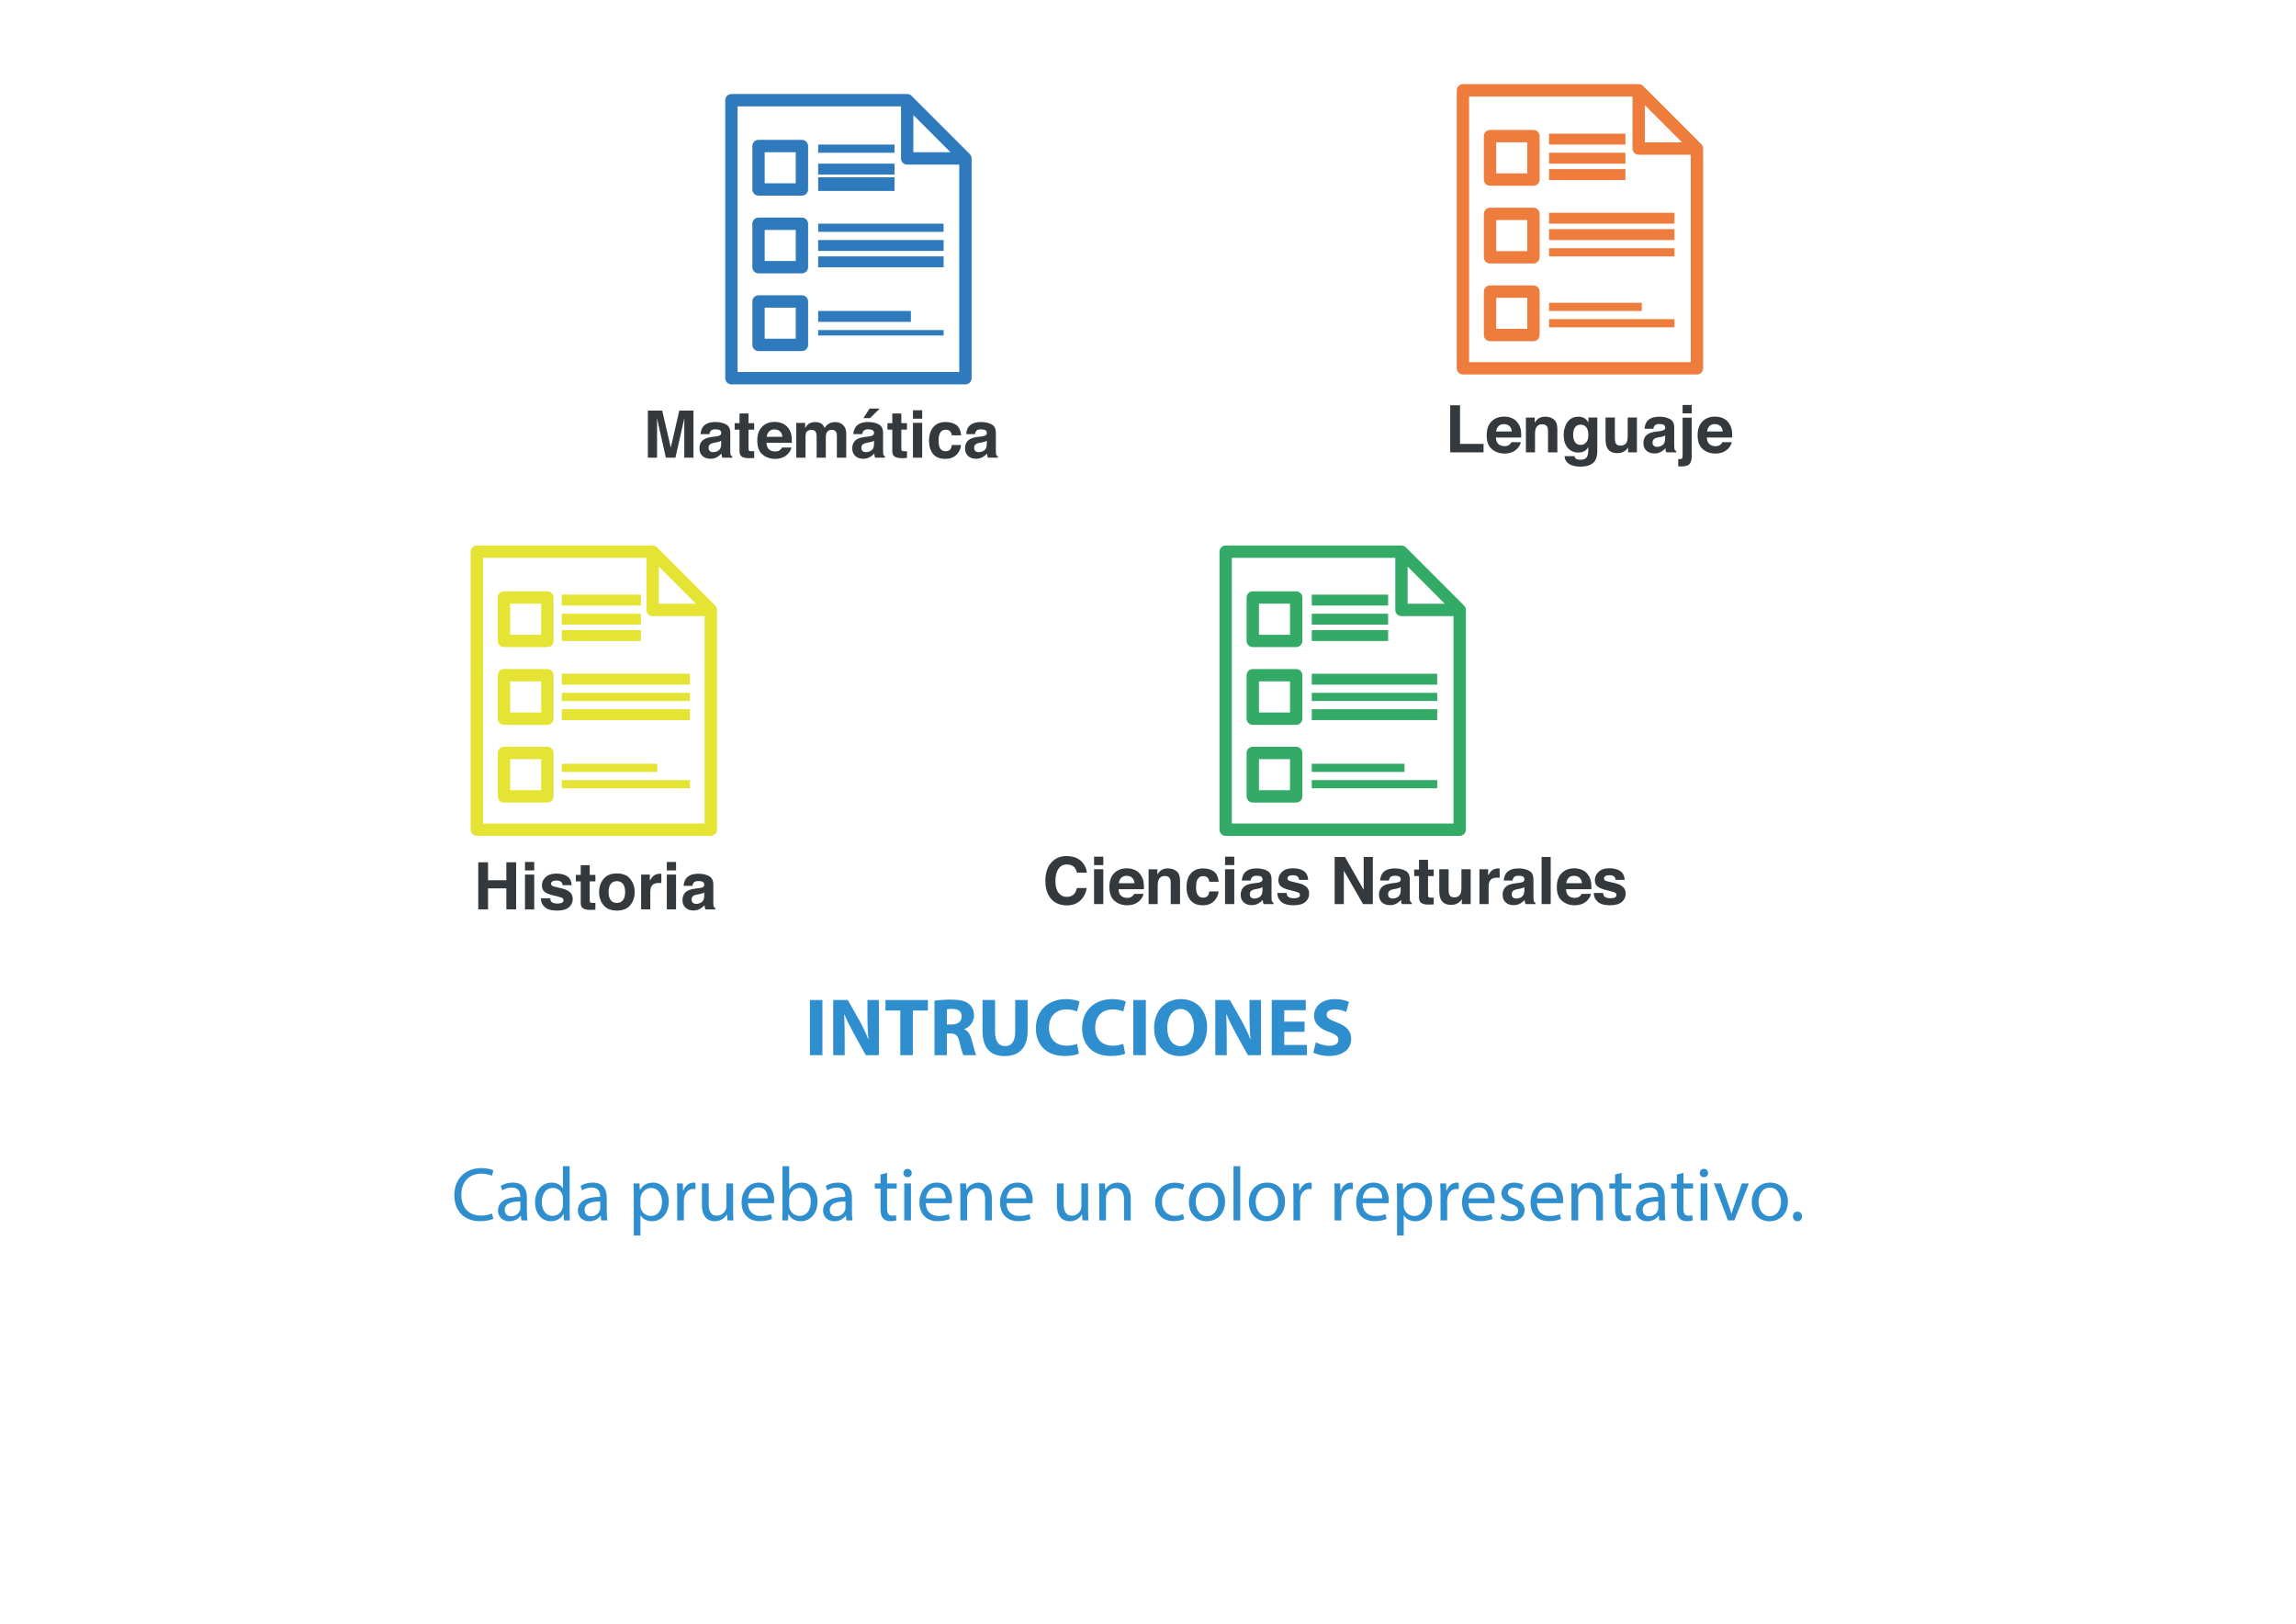 <?xml version="1.0" encoding="utf-8"?>
<!-- Generator: Adobe Illustrator 16.0.0, SVG Export Plug-In . SVG Version: 6.00 Build 0)  -->
<!DOCTYPE svg PUBLIC "-//W3C//DTD SVG 1.1//EN" "http://www.w3.org/Graphics/SVG/1.1/DTD/svg11.dtd">
<svg version="1.1" id="Capa_1" xmlns="http://www.w3.org/2000/svg" xmlns:xlink="http://www.w3.org/1999/xlink" x="0px" y="0px"
	 width="841.89px" height="595.28px" viewBox="0 0 841.89 595.28" enable-background="new 0 0 841.89 595.28" xml:space="preserve">
<g>
	<g>
		<path fill="#2F8ECD" d="M301.564,366.624v20.219h-4.59v-20.219H301.564z"/>
		<path fill="#2F8ECD" d="M305.524,386.843v-20.219h5.34l4.2,7.409c1.2,2.13,2.4,4.65,3.3,6.93h0.09c-0.3-2.67-0.39-5.399-0.39-8.43
			v-5.909h4.2v20.219h-4.8l-4.32-7.8c-1.2-2.16-2.52-4.77-3.51-7.14l-0.09,0.03c0.12,2.67,0.18,5.52,0.18,8.819v6.09H305.524z"/>
		<path fill="#2F8ECD" d="M330.124,370.464h-5.43v-3.84h15.539v3.84h-5.52v16.379h-4.59V370.464z"/>
		<path fill="#2F8ECD" d="M342.663,366.894c1.47-0.24,3.66-0.42,6.09-0.42c3,0,5.1,0.45,6.54,1.59c1.2,0.96,1.86,2.37,1.86,4.229
			c0,2.58-1.83,4.351-3.57,4.98v0.09c1.41,0.57,2.19,1.92,2.7,3.779c0.63,2.28,1.26,4.92,1.65,5.7h-4.68
			c-0.33-0.57-0.81-2.22-1.41-4.71c-0.54-2.52-1.41-3.21-3.27-3.239h-1.38v7.949h-4.53V366.894z M347.193,375.593h1.8
			c2.28,0,3.63-1.14,3.63-2.909c0-1.86-1.26-2.79-3.36-2.82c-1.11,0-1.74,0.09-2.07,0.15V375.593z"/>
		<path fill="#2F8ECD" d="M364.862,366.624v11.639c0,3.48,1.32,5.25,3.66,5.25c2.4,0,3.72-1.68,3.72-5.25v-11.639h4.56v11.339
			c0,6.24-3.149,9.21-8.429,9.21c-5.1,0-8.1-2.82-8.1-9.27v-11.279H364.862z"/>
		<path fill="#2F8ECD" d="M395.612,386.272c-0.84,0.42-2.729,0.87-5.189,0.87c-6.99,0-10.59-4.35-10.59-10.109
			c0-6.899,4.92-10.739,11.04-10.739c2.37,0,4.17,0.479,4.98,0.899l-0.93,3.63c-0.93-0.39-2.22-0.75-3.84-0.75
			c-3.63,0-6.45,2.19-6.45,6.69c0,4.05,2.4,6.6,6.48,6.6c1.38,0,2.91-0.301,3.81-0.66L395.612,386.272z"/>
		<path fill="#2F8ECD" d="M412.562,386.272c-0.84,0.42-2.729,0.87-5.189,0.87c-6.99,0-10.59-4.35-10.59-10.109
			c0-6.899,4.92-10.739,11.04-10.739c2.37,0,4.17,0.479,4.98,0.899l-0.93,3.63c-0.93-0.39-2.22-0.75-3.84-0.75
			c-3.63,0-6.45,2.19-6.45,6.69c0,4.05,2.4,6.6,6.48,6.6c1.38,0,2.91-0.301,3.81-0.66L412.562,386.272z"/>
		<path fill="#2F8ECD" d="M420.151,366.624v20.219h-4.589v-20.219H420.151z"/>
		<path fill="#2F8ECD" d="M442.621,376.523c0,6.63-4.02,10.649-9.93,10.649c-6,0-9.51-4.53-9.51-10.29
			c0-6.06,3.87-10.589,9.84-10.589C439.231,366.294,442.621,370.943,442.621,376.523z M428.012,376.793c0,3.96,1.859,6.75,4.92,6.75
			c3.09,0,4.859-2.939,4.859-6.87c0-3.63-1.74-6.749-4.89-6.749C429.812,369.924,428.012,372.863,428.012,376.793z"/>
		<path fill="#2F8ECD" d="M445.621,386.843v-20.219h5.34l4.2,7.409c1.2,2.13,2.399,4.65,3.3,6.93h0.09
			c-0.3-2.67-0.39-5.399-0.39-8.43v-5.909h4.2v20.219h-4.801l-4.319-7.8c-1.2-2.16-2.52-4.77-3.51-7.14l-0.09,0.03
			c0.12,2.67,0.18,5.52,0.18,8.819v6.09H445.621z"/>
		<path fill="#2F8ECD" d="M478.351,378.293h-7.44v4.8h8.311v3.75h-12.9v-20.219H478.8v3.749h-7.89v4.2h7.44V378.293z"/>
		<path fill="#2F8ECD" d="M482.49,382.133c1.23,0.63,3.12,1.26,5.07,1.26c2.1,0,3.209-0.869,3.209-2.189c0-1.26-0.96-1.98-3.39-2.85
			c-3.359-1.17-5.55-3.03-5.55-5.97c0-3.45,2.88-6.09,7.65-6.09c2.279,0,3.959,0.479,5.159,1.02l-1.02,3.69
			c-0.811-0.391-2.25-0.961-4.23-0.961c-1.979,0-2.939,0.9-2.939,1.95c0,1.29,1.14,1.86,3.75,2.851
			c3.569,1.319,5.25,3.18,5.25,6.029c0,3.39-2.61,6.27-8.16,6.27c-2.31,0-4.59-0.6-5.729-1.229L482.49,382.133z"/>
	</g>
	<g>
		<path fill="#2F8ECD" d="M180.901,446.807c-0.896,0.448-2.688,0.896-4.984,0.896c-5.32,0-9.324-3.36-9.324-9.548
			c0-5.908,4.004-9.912,9.856-9.912c2.352,0,3.836,0.504,4.48,0.84l-0.588,1.988c-0.924-0.448-2.24-0.784-3.808-0.784
			c-4.424,0-7.364,2.828-7.364,7.784c0,4.619,2.66,7.588,7.252,7.588c1.484,0,2.996-0.309,3.976-0.784L180.901,446.807z"/>
		<path fill="#2F8ECD" d="M191.177,447.423l-0.196-1.708h-0.084c-0.756,1.064-2.211,2.016-4.144,2.016
			c-2.744,0-4.144-1.932-4.144-3.892c0-3.276,2.912-5.068,8.148-5.04v-0.28c0-1.12-0.308-3.136-3.08-3.136
			c-1.26,0-2.576,0.393-3.528,1.008l-0.56-1.624c1.12-0.728,2.744-1.204,4.452-1.204c4.144,0,5.151,2.828,5.151,5.544v5.068
			c0,1.176,0.057,2.324,0.225,3.248H191.177z M190.812,440.507c-2.688-0.056-5.74,0.42-5.74,3.052c0,1.597,1.064,2.353,2.324,2.353
			c1.764,0,2.884-1.12,3.276-2.269c0.084-0.252,0.14-0.531,0.14-0.784V440.507z"/>
		<path fill="#2F8ECD" d="M208.873,427.543v16.38c0,1.204,0.028,2.576,0.112,3.5h-2.213l-0.111-2.352h-0.057
			c-0.756,1.512-2.407,2.659-4.619,2.659c-3.276,0-5.796-2.771-5.796-6.888c-0.028-4.508,2.771-7.28,6.075-7.28
			c2.072,0,3.473,0.98,4.088,2.072h0.057v-8.092H208.873z M206.409,439.387c0-0.308-0.028-0.728-0.112-1.036
			c-0.364-1.567-1.708-2.855-3.556-2.855c-2.548,0-4.061,2.24-4.061,5.235c0,2.744,1.345,5.013,4.004,5.013
			c1.652,0,3.164-1.093,3.612-2.94c0.084-0.336,0.112-0.672,0.112-1.063V439.387z"/>
		<path fill="#2F8ECD" d="M220.465,447.423l-0.196-1.708h-0.084c-0.756,1.064-2.212,2.016-4.144,2.016
			c-2.744,0-4.144-1.932-4.144-3.892c0-3.276,2.911-5.068,8.147-5.04v-0.28c0-1.12-0.308-3.136-3.08-3.136
			c-1.26,0-2.576,0.393-3.528,1.008l-0.56-1.624c1.12-0.728,2.744-1.204,4.452-1.204c4.144,0,5.151,2.828,5.151,5.544v5.068
			c0,1.176,0.057,2.324,0.225,3.248H220.465z M220.101,440.507c-2.688-0.056-5.739,0.42-5.739,3.052
			c0,1.597,1.063,2.353,2.323,2.353c1.765,0,2.885-1.12,3.276-2.269c0.084-0.252,0.14-0.531,0.14-0.784V440.507z"/>
		<path fill="#2F8ECD" d="M232.393,438.295c0-1.736-0.056-3.136-0.112-4.424h2.212l0.112,2.324h0.056
			c1.009-1.652,2.604-2.633,4.816-2.633c3.276,0,5.74,2.772,5.74,6.889c0,4.872-2.968,7.279-6.16,7.279
			c-1.792,0-3.36-0.783-4.172-2.128h-0.056v7.364h-2.437V438.295z M234.829,441.907c0,0.363,0.056,0.699,0.111,1.008
			c0.448,1.708,1.933,2.884,3.696,2.884c2.604,0,4.116-2.128,4.116-5.236c0-2.716-1.429-5.04-4.032-5.04
			c-1.68,0-3.248,1.204-3.724,3.053c-0.084,0.308-0.168,0.672-0.168,1.008V441.907z"/>
		<path fill="#2F8ECD" d="M248.324,438.099c0-1.596-0.028-2.968-0.112-4.228h2.156l0.084,2.66h0.112
			c0.616-1.82,2.1-2.969,3.752-2.969c0.28,0,0.476,0.028,0.7,0.084v2.324c-0.252-0.056-0.504-0.084-0.841-0.084
			c-1.735,0-2.968,1.316-3.304,3.164c-0.056,0.336-0.111,0.729-0.111,1.148v7.224h-2.437V438.099z"/>
		<path fill="#2F8ECD" d="M268.82,443.727c0,1.4,0.028,2.632,0.112,3.696h-2.185l-0.14-2.212h-0.056
			c-0.645,1.092-2.072,2.52-4.48,2.52c-2.128,0-4.676-1.176-4.676-5.936v-7.924h2.464v7.504c0,2.576,0.784,4.312,3.024,4.312
			c1.651,0,2.8-1.147,3.248-2.239c0.14-0.364,0.224-0.812,0.224-1.261v-8.315h2.464V443.727z"/>
		<path fill="#2F8ECD" d="M274.28,441.095c0.056,3.332,2.184,4.704,4.648,4.704c1.764,0,2.827-0.308,3.752-0.7l0.42,1.765
			c-0.868,0.392-2.353,0.84-4.509,0.84c-4.172,0-6.663-2.744-6.663-6.832s2.407-7.309,6.355-7.309c4.424,0,5.6,3.893,5.6,6.385
			c0,0.504-0.056,0.896-0.084,1.147H274.28z M281.504,439.331c0.028-1.568-0.644-4.004-3.416-4.004
			c-2.491,0-3.584,2.296-3.779,4.004H281.504z"/>
		<path fill="#2F8ECD" d="M286.823,447.423c0.057-0.924,0.112-2.296,0.112-3.5v-16.38h2.437v8.512h0.056
			c0.868-1.512,2.436-2.492,4.62-2.492c3.359,0,5.739,2.801,5.712,6.916c0,4.845-3.052,7.252-6.076,7.252
			c-1.96,0-3.528-0.756-4.536-2.548h-0.084l-0.112,2.24H286.823z M289.372,441.991c0,0.308,0.056,0.615,0.111,0.896
			c0.477,1.708,1.904,2.884,3.696,2.884c2.576,0,4.116-2.1,4.116-5.208c0-2.716-1.4-5.04-4.032-5.04
			c-1.68,0-3.248,1.148-3.752,3.024c-0.056,0.28-0.14,0.616-0.14,1.008V441.991z"/>
		<path fill="#2F8ECD" d="M310.371,447.423l-0.196-1.708h-0.084c-0.756,1.064-2.212,2.016-4.144,2.016
			c-2.744,0-4.144-1.932-4.144-3.892c0-3.276,2.911-5.068,8.147-5.04v-0.28c0-1.12-0.308-3.136-3.08-3.136
			c-1.26,0-2.576,0.393-3.528,1.008l-0.56-1.624c1.12-0.728,2.744-1.204,4.452-1.204c4.144,0,5.151,2.828,5.151,5.544v5.068
			c0,1.176,0.057,2.324,0.225,3.248H310.371z M310.007,440.507c-2.688-0.056-5.739,0.42-5.739,3.052
			c0,1.597,1.063,2.353,2.323,2.353c1.765,0,2.885-1.12,3.276-2.269c0.084-0.252,0.14-0.531,0.14-0.784V440.507z"/>
		<path fill="#2F8ECD" d="M325.267,429.979v3.893h3.528v1.876h-3.528v7.308c0,1.68,0.477,2.632,1.849,2.632
			c0.644,0,1.119-0.084,1.428-0.168l0.112,1.849c-0.477,0.195-1.232,0.336-2.185,0.336c-1.147,0-2.072-0.364-2.66-1.036
			c-0.699-0.729-0.952-1.933-0.952-3.528v-7.392h-2.1v-1.876h2.1v-3.248L325.267,429.979z"/>
		<path fill="#2F8ECD" d="M334.311,430.062c0.028,0.841-0.588,1.513-1.568,1.513c-0.868,0-1.483-0.672-1.483-1.513
			c0-0.867,0.644-1.54,1.54-1.54C333.723,428.522,334.311,429.195,334.311,430.062z M331.566,447.423v-13.552h2.464v13.552H331.566z
			"/>
		<path fill="#2F8ECD" d="M339.49,441.095c0.056,3.332,2.184,4.704,4.647,4.704c1.765,0,2.828-0.308,3.753-0.7l0.42,1.765
			c-0.868,0.392-2.353,0.84-4.509,0.84c-4.172,0-6.663-2.744-6.663-6.832s2.407-7.309,6.355-7.309c4.424,0,5.6,3.893,5.6,6.385
			c0,0.504-0.056,0.896-0.084,1.147H339.49z M346.714,439.331c0.028-1.568-0.644-4.004-3.416-4.004
			c-2.491,0-3.584,2.296-3.779,4.004H346.714z"/>
		<path fill="#2F8ECD" d="M352.146,437.539c0-1.4-0.028-2.548-0.112-3.668h2.185l0.14,2.24h0.056c0.673-1.288,2.24-2.549,4.48-2.549
			c1.876,0,4.788,1.12,4.788,5.769v8.092h-2.464v-7.812c0-2.185-0.812-4.005-3.137-4.005c-1.623,0-2.884,1.148-3.304,2.521
			c-0.111,0.308-0.168,0.728-0.168,1.147v8.148h-2.464V437.539z"/>
		<path fill="#2F8ECD" d="M369.058,441.095c0.056,3.332,2.184,4.704,4.648,4.704c1.764,0,2.827-0.308,3.752-0.7l0.42,1.765
			c-0.868,0.392-2.353,0.84-4.509,0.84c-4.172,0-6.663-2.744-6.663-6.832s2.407-7.309,6.355-7.309c4.424,0,5.6,3.893,5.6,6.385
			c0,0.504-0.056,0.896-0.084,1.147H369.058z M376.281,439.331c0.028-1.568-0.644-4.004-3.416-4.004
			c-2.491,0-3.584,2.296-3.779,4.004H376.281z"/>
		<path fill="#2F8ECD" d="M398.988,443.727c0,1.4,0.028,2.632,0.112,3.696h-2.185l-0.14-2.212h-0.056
			c-0.645,1.092-2.072,2.52-4.48,2.52c-2.128,0-4.676-1.176-4.676-5.936v-7.924h2.464v7.504c0,2.576,0.784,4.312,3.024,4.312
			c1.651,0,2.8-1.147,3.248-2.239c0.14-0.364,0.224-0.812,0.224-1.261v-8.315h2.464V443.727z"/>
		<path fill="#2F8ECD" d="M403.076,437.539c0-1.4-0.028-2.548-0.112-3.668h2.185l0.14,2.24h0.056c0.673-1.288,2.24-2.549,4.48-2.549
			c1.876,0,4.788,1.12,4.788,5.769v8.092h-2.464v-7.812c0-2.185-0.812-4.005-3.137-4.005c-1.623,0-2.884,1.148-3.304,2.521
			c-0.111,0.308-0.168,0.728-0.168,1.147v8.148h-2.464V437.539z"/>
		<path fill="#2F8ECD" d="M434.212,446.919c-0.645,0.336-2.072,0.784-3.893,0.784c-4.088,0-6.747-2.772-6.747-6.916
			c0-4.172,2.855-7.196,7.279-7.196c1.456,0,2.744,0.364,3.416,0.7l-0.56,1.904c-0.588-0.336-1.513-0.645-2.856-0.645
			c-3.107,0-4.788,2.296-4.788,5.124c0,3.136,2.017,5.068,4.704,5.068c1.4,0,2.324-0.364,3.024-0.672L434.212,446.919z"/>
		<path fill="#2F8ECD" d="M449.191,440.535c0,5.012-3.472,7.195-6.748,7.195c-3.668,0-6.495-2.688-6.495-6.972
			c0-4.536,2.968-7.196,6.72-7.196C446.56,433.562,449.191,436.391,449.191,440.535z M438.439,440.675
			c0,2.968,1.708,5.208,4.116,5.208c2.353,0,4.116-2.212,4.116-5.264c0-2.296-1.148-5.208-4.061-5.208
			C439.7,435.411,438.439,438.099,438.439,440.675z"/>
		<path fill="#2F8ECD" d="M452.3,427.543h2.464v19.88H452.3V427.543z"/>
		<path fill="#2F8ECD" d="M471.171,440.535c0,5.012-3.472,7.195-6.748,7.195c-3.668,0-6.495-2.688-6.495-6.972
			c0-4.536,2.968-7.196,6.72-7.196C468.539,433.562,471.171,436.391,471.171,440.535z M460.419,440.675
			c0,2.968,1.708,5.208,4.116,5.208c2.353,0,4.116-2.212,4.116-5.264c0-2.296-1.148-5.208-4.061-5.208
			C461.68,435.411,460.419,438.099,460.419,440.675z"/>
		<path fill="#2F8ECD" d="M474.279,438.099c0-1.596-0.028-2.968-0.112-4.228h2.156l0.084,2.66h0.112
			c0.616-1.82,2.1-2.969,3.752-2.969c0.28,0,0.476,0.028,0.7,0.084v2.324c-0.252-0.056-0.504-0.084-0.841-0.084
			c-1.735,0-2.968,1.316-3.304,3.164c-0.056,0.336-0.111,0.729-0.111,1.148v7.224h-2.437V438.099z"/>
		<path fill="#2F8ECD" d="M489.371,438.099c0-1.596-0.028-2.968-0.112-4.228h2.156l0.084,2.66h0.112
			c0.616-1.82,2.1-2.969,3.752-2.969c0.28,0,0.476,0.028,0.7,0.084v2.324c-0.252-0.056-0.504-0.084-0.841-0.084
			c-1.735,0-2.968,1.316-3.304,3.164c-0.056,0.336-0.111,0.729-0.111,1.148v7.224h-2.437V438.099z"/>
		<path fill="#2F8ECD" d="M499.619,441.095c0.056,3.332,2.184,4.704,4.647,4.704c1.765,0,2.828-0.308,3.753-0.7l0.42,1.765
			c-0.868,0.392-2.353,0.84-4.509,0.84c-4.172,0-6.663-2.744-6.663-6.832s2.407-7.309,6.355-7.309c4.424,0,5.6,3.893,5.6,6.385
			c0,0.504-0.056,0.896-0.084,1.147H499.619z M506.843,439.331c0.028-1.568-0.644-4.004-3.416-4.004
			c-2.491,0-3.584,2.296-3.779,4.004H506.843z"/>
		<path fill="#2F8ECD" d="M512.274,438.295c0-1.736-0.056-3.136-0.112-4.424h2.212l0.112,2.324h0.056
			c1.009-1.652,2.604-2.633,4.816-2.633c3.276,0,5.74,2.772,5.74,6.889c0,4.872-2.968,7.279-6.16,7.279
			c-1.792,0-3.36-0.783-4.172-2.128h-0.057v7.364h-2.436V438.295z M514.71,441.907c0,0.363,0.057,0.699,0.112,1.008
			c0.448,1.708,1.933,2.884,3.696,2.884c2.604,0,4.116-2.128,4.116-5.236c0-2.716-1.429-5.04-4.032-5.04
			c-1.68,0-3.248,1.204-3.724,3.053c-0.084,0.308-0.169,0.672-0.169,1.008V441.907z"/>
		<path fill="#2F8ECD" d="M528.206,438.099c0-1.596-0.028-2.968-0.112-4.228h2.156l0.084,2.66h0.112
			c0.616-1.82,2.1-2.969,3.752-2.969c0.28,0,0.476,0.028,0.7,0.084v2.324c-0.252-0.056-0.504-0.084-0.841-0.084
			c-1.735,0-2.968,1.316-3.304,3.164c-0.056,0.336-0.112,0.729-0.112,1.148v7.224h-2.436V438.099z"/>
		<path fill="#2F8ECD" d="M538.455,441.095c0.056,3.332,2.184,4.704,4.647,4.704c1.765,0,2.828-0.308,3.753-0.7l0.42,1.765
			c-0.868,0.392-2.353,0.84-4.509,0.84c-4.172,0-6.663-2.744-6.663-6.832s2.407-7.309,6.355-7.309c4.424,0,5.6,3.893,5.6,6.385
			c0,0.504-0.056,0.896-0.084,1.147H538.455z M545.679,439.331c0.028-1.568-0.644-4.004-3.416-4.004
			c-2.491,0-3.584,2.296-3.779,4.004H545.679z"/>
		<path fill="#2F8ECD" d="M550.774,444.903c0.728,0.476,2.016,0.979,3.248,0.979c1.792,0,2.632-0.896,2.632-2.016
			c0-1.177-0.7-1.82-2.52-2.492c-2.437-0.868-3.584-2.212-3.584-3.836c0-2.185,1.764-3.977,4.676-3.977
			c1.372,0,2.576,0.393,3.332,0.841l-0.616,1.792c-0.532-0.336-1.512-0.784-2.772-0.784c-1.455,0-2.268,0.84-2.268,1.848
			c0,1.12,0.812,1.624,2.576,2.296c2.352,0.896,3.556,2.072,3.556,4.088c0,2.38-1.848,4.061-5.067,4.061
			c-1.484,0-2.856-0.364-3.809-0.924L550.774,444.903z"/>
		<path fill="#2F8ECD" d="M563.57,441.095c0.056,3.332,2.184,4.704,4.647,4.704c1.765,0,2.828-0.308,3.753-0.7l0.42,1.765
			c-0.868,0.392-2.353,0.84-4.509,0.84c-4.172,0-6.663-2.744-6.663-6.832s2.407-7.309,6.355-7.309c4.424,0,5.6,3.893,5.6,6.385
			c0,0.504-0.056,0.896-0.084,1.147H563.57z M570.794,439.331c0.028-1.568-0.644-4.004-3.416-4.004
			c-2.491,0-3.584,2.296-3.779,4.004H570.794z"/>
		<path fill="#2F8ECD" d="M576.226,437.539c0-1.4-0.028-2.548-0.112-3.668h2.185l0.14,2.24h0.056c0.673-1.288,2.24-2.549,4.48-2.549
			c1.876,0,4.788,1.12,4.788,5.769v8.092h-2.464v-7.812c0-2.185-0.812-4.005-3.137-4.005c-1.623,0-2.884,1.148-3.304,2.521
			c-0.111,0.308-0.168,0.728-0.168,1.147v8.148h-2.464V437.539z"/>
		<path fill="#2F8ECD" d="M594.621,429.979v3.893h3.528v1.876h-3.528v7.308c0,1.68,0.477,2.632,1.849,2.632
			c0.644,0,1.119-0.084,1.428-0.168l0.112,1.849c-0.477,0.195-1.232,0.336-2.185,0.336c-1.147,0-2.072-0.364-2.66-1.036
			c-0.699-0.729-0.952-1.933-0.952-3.528v-7.392h-2.1v-1.876h2.1v-3.248L594.621,429.979z"/>
		<path fill="#2F8ECD" d="M608.425,447.423l-0.196-1.708h-0.084c-0.756,1.064-2.212,2.016-4.144,2.016
			c-2.744,0-4.144-1.932-4.144-3.892c0-3.276,2.911-5.068,8.147-5.04v-0.28c0-1.12-0.308-3.136-3.08-3.136
			c-1.26,0-2.576,0.393-3.528,1.008l-0.56-1.624c1.12-0.728,2.744-1.204,4.452-1.204c4.144,0,5.151,2.828,5.151,5.544v5.068
			c0,1.176,0.057,2.324,0.225,3.248H608.425z M608.061,440.507c-2.688-0.056-5.739,0.42-5.739,3.052
			c0,1.597,1.063,2.353,2.323,2.353c1.765,0,2.885-1.12,3.276-2.269c0.084-0.252,0.14-0.531,0.14-0.784V440.507z"/>
		<path fill="#2F8ECD" d="M617.272,429.979v3.893h3.528v1.876h-3.528v7.308c0,1.68,0.477,2.632,1.849,2.632
			c0.644,0,1.119-0.084,1.428-0.168l0.112,1.849c-0.477,0.195-1.232,0.336-2.185,0.336c-1.147,0-2.072-0.364-2.66-1.036
			c-0.699-0.729-0.952-1.933-0.952-3.528v-7.392h-2.1v-1.876h2.1v-3.248L617.272,429.979z"/>
		<path fill="#2F8ECD" d="M626.316,430.062c0.028,0.841-0.588,1.513-1.568,1.513c-0.868,0-1.483-0.672-1.483-1.513
			c0-0.867,0.644-1.54,1.54-1.54C625.729,428.522,626.316,429.195,626.316,430.062z M623.572,447.423v-13.552h2.464v13.552H623.572z
			"/>
		<path fill="#2F8ECD" d="M631.076,433.871l2.66,7.616c0.447,1.231,0.812,2.352,1.092,3.472h0.084c0.308-1.12,0.7-2.24,1.147-3.472
			l2.633-7.616h2.575l-5.319,13.552h-2.353l-5.151-13.552H631.076z"/>
		<path fill="#2F8ECD" d="M655.576,440.535c0,5.012-3.472,7.195-6.748,7.195c-3.668,0-6.495-2.688-6.495-6.972
			c0-4.536,2.968-7.196,6.72-7.196C652.944,433.562,655.576,436.391,655.576,440.535z M644.824,440.675
			c0,2.968,1.708,5.208,4.116,5.208c2.353,0,4.116-2.212,4.116-5.264c0-2.296-1.148-5.208-4.061-5.208
			C646.085,435.411,644.824,438.099,644.824,440.675z"/>
		<path fill="#2F8ECD" d="M657.425,445.967c0-1.036,0.7-1.764,1.68-1.764c0.98,0,1.652,0.728,1.652,1.764
			c0,1.008-0.645,1.764-1.68,1.764C658.097,447.73,657.425,446.975,657.425,445.967z"/>
	</g>
	<g>
		<path fill="#2F7ABD" d="M355.602,56.486l-21.357-21.357c-0.424-0.425-1-0.664-1.602-0.664h-64.45
			c-1.251,0-2.266,1.014-2.266,2.267V138.65c0,1.252,1.015,2.267,2.266,2.267H354c1.248,0,2.266-1.014,2.266-2.267V58.086
			C356.266,57.489,356.025,56.912,355.602,56.486z M334.908,42.199l13.622,13.624h-13.622V42.199z M270.457,136.387V38.996h59.922
			v19.09c0,1.252,1.011,2.267,2.264,2.267h19.09v76.034H270.457L270.457,136.387z"/>
		<g>
			<path fill="#2F7ABD" d="M294.047,71.723h-15.914c-1.256,0-2.268-1.015-2.268-2.267V53.539c0-1.252,1.012-2.266,2.268-2.266
				h15.914c1.252,0,2.266,1.014,2.266,2.266v15.917C296.312,70.708,295.299,71.723,294.047,71.723z M280.396,67.192h11.387V55.806
				h-11.387V67.192z"/>
		</g>
		<g>
			<path fill="#2F7ABD" d="M294.047,100.215h-15.914c-1.256,0-2.268-1.011-2.268-2.264V82.032c0-1.253,1.012-2.264,2.268-2.264
				h15.914c1.252,0,2.266,1.011,2.266,2.264v15.919C296.312,99.204,295.299,100.215,294.047,100.215z M280.396,95.686h11.387v-11.39
				h-11.387V95.686z"/>
		</g>
		<g>
			<path fill="#2F7ABD" d="M294.047,128.711h-15.914c-1.256,0-2.268-1.017-2.268-2.267v-15.917c0-1.252,1.012-2.266,2.268-2.266
				h15.914c1.252,0,2.266,1.014,2.266,2.266v15.917C296.312,127.694,295.299,128.711,294.047,128.711z M280.396,124.179h11.387
				v-11.387h-11.387V124.179z"/>
		</g>
		<rect x="300" y="53" fill="#2F7ABD" width="28" height="3"/>
		<rect x="300" y="60" fill="#2F7ABD" width="28" height="4"/>
		<rect x="300" y="88" fill="#2F7ABD" width="46" height="4"/>
		<rect x="300" y="94" fill="#2F7ABD" width="46" height="4"/>
		<rect x="300" y="82" fill="#2F7ABD" width="46" height="3"/>
		<rect x="300" y="65" fill="#2F7ABD" width="28" height="5"/>
		<rect x="300" y="121" fill="#2F7ABD" width="46" height="2"/>
		<rect x="300" y="114" fill="#2F7ABD" width="34" height="4"/>
	</g>
	<g opacity="0.8">
		<path fill="#DEDC00" d="M262.266,222.006l-21.357-21.357c-0.426-0.425-1-0.664-1.602-0.664h-64.451
			c-1.252,0-2.266,1.014-2.266,2.267V304.17c0,1.253,1.014,2.268,2.266,2.268h85.808c1.249,0,2.266-1.015,2.266-2.268v-80.563
			C262.929,223.009,262.688,222.432,262.266,222.006z M241.571,207.719l13.622,13.624h-13.622V207.719z M177.121,301.906v-97.391
			h59.922v19.091c0,1.253,1.01,2.267,2.264,2.267h19.09v76.033H177.121L177.121,301.906z"/>
		<g>
			<path fill="#DEDC00" d="M200.71,237.243h-15.914c-1.255,0-2.267-1.015-2.267-2.267v-15.918c0-1.252,1.012-2.266,2.267-2.266
				h15.914c1.253,0,2.266,1.014,2.266,2.266v15.918C202.976,236.229,201.963,237.243,200.71,237.243z M187.06,232.713h11.387
				v-11.387H187.06V232.713z"/>
		</g>
		<g>
			<path fill="#DEDC00" d="M200.71,265.735h-15.914c-1.255,0-2.267-1.011-2.267-2.264v-15.919c0-1.253,1.012-2.264,2.267-2.264
				h15.914c1.253,0,2.266,1.011,2.266,2.264v15.919C202.976,264.725,201.963,265.735,200.71,265.735z M187.06,261.205h11.387
				v-11.389H187.06V261.205z"/>
		</g>
		<g>
			<path fill="#DEDC00" d="M200.71,294.231h-15.914c-1.255,0-2.267-1.017-2.267-2.267v-15.917c0-1.253,1.012-2.267,2.267-2.267
				h15.914c1.253,0,2.266,1.014,2.266,2.267v15.917C202.976,293.215,201.963,294.231,200.71,294.231z M187.06,289.699h11.387
				v-11.388H187.06V289.699z"/>
		</g>
		<rect x="206" y="218" fill="#DEDC00" width="29" height="4"/>
		<rect x="206" y="225" fill="#DEDC00" width="29" height="4"/>
		<rect x="206" y="254" fill="#DEDC00" width="47" height="3"/>
		<rect x="206" y="260" fill="#DEDC00" width="47" height="4"/>
		<rect x="206" y="247" fill="#DEDC00" width="47" height="4"/>
		<rect x="206" y="231" fill="#DEDC00" width="29" height="4"/>
		<rect x="206" y="286" fill="#DEDC00" width="47" height="3"/>
		<rect x="206" y="280" fill="#DEDC00" width="35" height="3"/>
	</g>
	<g opacity="0.8">
		<path fill="#EA5B0C" d="M623.832,52.862l-21.357-21.358c-0.426-0.425-1-0.663-1.602-0.663h-64.451
			c-1.251,0-2.266,1.014-2.266,2.266v101.919c0,1.252,1.015,2.267,2.266,2.267h85.809c1.248,0,2.265-1.014,2.265-2.267V54.462
			C624.495,53.864,624.254,53.287,623.832,52.862z M603.139,38.574l13.621,13.625h-13.621V38.574z M538.688,132.762V35.371h59.922
			v19.091c0,1.252,1.01,2.266,2.264,2.266h19.09v76.034H538.688L538.688,132.762z"/>
		<g>
			<path fill="#EA5B0C" d="M562.277,68.098h-15.914c-1.256,0-2.268-1.015-2.268-2.267V49.915c0-1.253,1.012-2.267,2.268-2.267
				h15.914c1.252,0,2.266,1.014,2.266,2.267v15.917C564.543,67.083,563.529,68.098,562.277,68.098z M548.627,63.568h11.387V52.181
				h-11.387V63.568z"/>
		</g>
		<g>
			<path fill="#EA5B0C" d="M562.277,96.591h-15.914c-1.256,0-2.268-1.012-2.268-2.264v-15.92c0-1.252,1.012-2.264,2.268-2.264
				h15.914c1.252,0,2.266,1.011,2.266,2.264v15.92C564.543,95.579,563.529,96.591,562.277,96.591z M548.627,92.061h11.387v-11.39
				h-11.387V92.061z"/>
		</g>
		<g>
			<path fill="#EA5B0C" d="M562.277,125.087h-15.914c-1.256,0-2.268-1.017-2.268-2.267v-15.917c0-1.252,1.012-2.266,2.268-2.266
				h15.914c1.252,0,2.266,1.014,2.266,2.266v15.917C564.543,124.07,563.529,125.087,562.277,125.087z M548.627,120.554h11.387
				v-11.387h-11.387V120.554z"/>
		</g>
		<rect x="568" y="49" fill="#EA5B0C" width="28" height="4"/>
		<rect x="568" y="56" fill="#EA5B0C" width="28" height="4"/>
		<rect x="568" y="84" fill="#EA5B0C" width="46" height="4"/>
		<rect x="568" y="91" fill="#EA5B0C" width="46" height="3"/>
		<rect x="568" y="78" fill="#EA5B0C" width="46" height="4"/>
		<rect x="568" y="62" fill="#EA5B0C" width="28" height="4"/>
		<rect x="568" y="117" fill="#EA5B0C" width="46" height="3"/>
		<rect x="568" y="111" fill="#EA5B0C" width="34" height="3"/>
	</g>
	<g opacity="0.8">
		<path fill="#009640" d="M536.838,222.006l-21.357-21.357c-0.424-0.425-1-0.664-1.602-0.664h-64.45
			c-1.251,0-2.266,1.014-2.266,2.267V304.17c0,1.253,1.015,2.268,2.266,2.268h85.808c1.248,0,2.266-1.015,2.266-2.268v-80.563
			C537.502,223.009,537.262,222.432,536.838,222.006z M516.145,207.719l13.621,13.624h-13.621V207.719z M451.694,301.906v-97.391
			h59.921v19.091c0,1.253,1.012,2.267,2.264,2.267h19.09v76.033H451.694L451.694,301.906z"/>
		<g>
			<path fill="#009640" d="M475.283,237.243h-15.914c-1.256,0-2.268-1.015-2.268-2.267v-15.918c0-1.252,1.012-2.266,2.268-2.266
				h15.914c1.252,0,2.266,1.014,2.266,2.266v15.918C477.549,236.229,476.535,237.243,475.283,237.243z M461.633,232.713h11.387
				v-11.387h-11.387V232.713z"/>
		</g>
		<g>
			<path fill="#009640" d="M475.283,265.735h-15.914c-1.256,0-2.268-1.011-2.268-2.264v-15.919c0-1.253,1.012-2.264,2.268-2.264
				h15.914c1.252,0,2.266,1.011,2.266,2.264v15.919C477.549,264.725,476.535,265.735,475.283,265.735z M461.633,261.205h11.387
				v-11.389h-11.387V261.205z"/>
		</g>
		<g>
			<path fill="#009640" d="M475.283,294.232h-15.914c-1.256,0-2.268-1.018-2.268-2.268v-15.917c0-1.253,1.012-2.267,2.268-2.267
				h15.914c1.252,0,2.266,1.014,2.266,2.267v15.917C477.549,293.215,476.535,294.232,475.283,294.232z M461.633,289.699h11.387
				v-11.388h-11.387V289.699z"/>
		</g>
		<rect x="481" y="218" fill="#009640" width="28" height="4"/>
		<rect x="481" y="225" fill="#009640" width="28" height="4"/>
		<rect x="481" y="254" fill="#009640" width="46" height="3"/>
		<rect x="481" y="260" fill="#009640" width="46" height="4"/>
		<rect x="481" y="247" fill="#009640" width="46" height="4"/>
		<rect x="481" y="231" fill="#009640" width="28" height="4"/>
		<rect x="481" y="286" fill="#009640" width="46" height="3"/>
		<rect x="481" y="280" fill="#009640" width="34" height="3"/>
	</g>
	<g>
		<path fill="#34393D" d="M249.082,150.521h5.193v17.273h-3.363V156.11c0-0.336,0.004-0.807,0.012-1.412s0.012-1.072,0.012-1.4
			l-3.273,14.496h-3.508l-3.25-14.496c0,0.328,0.004,0.795,0.012,1.4s0.012,1.076,0.012,1.412v11.684h-3.363v-17.273h5.252
			l3.145,13.582L249.082,150.521z"/>
		<path fill="#34393D" d="M262.405,160.024c0.622-0.078,1.066-0.176,1.334-0.293c0.48-0.203,0.72-0.52,0.72-0.949
			c0-0.523-0.184-0.885-0.552-1.084c-0.369-0.199-0.909-0.299-1.622-0.299c-0.8,0-1.366,0.195-1.699,0.586
			c-0.238,0.289-0.396,0.68-0.475,1.172h-3.223c0.07-1.117,0.384-2.035,0.941-2.754c0.887-1.125,2.409-1.688,4.567-1.688
			c1.404,0,2.652,0.277,3.743,0.832c1.09,0.555,1.636,1.602,1.636,3.141v5.859c0,0.406,0.008,0.898,0.023,1.477
			c0.023,0.438,0.09,0.734,0.199,0.891s0.273,0.285,0.492,0.387v0.492h-3.633c-0.102-0.258-0.172-0.5-0.211-0.727
			s-0.07-0.484-0.094-0.773c-0.464,0.5-0.998,0.926-1.603,1.277c-0.723,0.414-1.541,0.621-2.452,0.621
			c-1.163,0-2.124-0.33-2.882-0.99c-0.759-0.66-1.138-1.596-1.138-2.807c0-1.57,0.61-2.707,1.83-3.41
			c0.669-0.383,1.653-0.656,2.952-0.82L262.405,160.024z M264.447,161.583c-0.214,0.133-0.43,0.24-0.647,0.322
			c-0.218,0.082-0.517,0.158-0.897,0.229l-0.76,0.141c-0.713,0.125-1.225,0.277-1.535,0.457c-0.526,0.305-0.789,0.777-0.789,1.418
			c0,0.57,0.161,0.982,0.482,1.236s0.712,0.381,1.172,0.381c0.73,0,1.402-0.211,2.017-0.633s0.934-1.191,0.958-2.309V161.583z"/>
		<path fill="#34393D" d="M269.381,157.517v-2.379h1.781v-3.562h3.305v3.562h2.074v2.379h-2.074v6.75
			c0,0.523,0.066,0.85,0.199,0.979s0.539,0.193,1.219,0.193c0.102,0,0.209-0.002,0.322-0.006s0.225-0.01,0.334-0.018v2.496
			l-1.582,0.059c-1.578,0.055-2.656-0.219-3.234-0.82c-0.375-0.383-0.562-0.973-0.562-1.77v-7.863H269.381z"/>
		<path fill="#34393D" d="M287.009,155.279c0.891,0.399,1.627,1.029,2.207,1.89c0.523,0.759,0.863,1.639,1.018,2.641
			c0.09,0.587,0.126,1.432,0.11,2.535h-9.303c0.052,1.281,0.497,2.18,1.336,2.695c0.51,0.32,1.124,0.48,1.841,0.48
			c0.761,0,1.379-0.195,1.854-0.586c0.259-0.211,0.489-0.504,0.688-0.879h3.41c-0.09,0.758-0.502,1.527-1.238,2.309
			c-1.144,1.242-2.746,1.863-4.806,1.863c-1.7,0-3.2-0.523-4.499-1.571c-1.3-1.048-1.949-2.753-1.949-5.114
			c0-2.213,0.586-3.909,1.76-5.09c1.173-1.181,2.695-1.771,4.567-1.771C285.117,154.681,286.118,154.88,287.009,155.279z
			 M282.013,158.164c-0.472,0.487-0.769,1.146-0.89,1.978h5.754c-0.061-0.887-0.357-1.56-0.89-2.019
			c-0.533-0.459-1.193-0.688-1.981-0.688C283.149,157.435,282.484,157.678,282.013,158.164z"/>
		<path fill="#34393D" d="M307.971,155.067c0.547,0.219,1.043,0.602,1.488,1.148c0.359,0.445,0.602,0.992,0.727,1.641
			c0.078,0.43,0.117,1.059,0.117,1.887l-0.023,8.051h-3.422v-8.133c0-0.484-0.078-0.883-0.234-1.195
			c-0.297-0.594-0.844-0.891-1.641-0.891c-0.922,0-1.559,0.383-1.91,1.148c-0.18,0.406-0.27,0.895-0.27,1.465v7.605h-3.363v-7.605
			c0-0.758-0.078-1.309-0.234-1.652c-0.281-0.617-0.832-0.926-1.652-0.926c-0.953,0-1.594,0.309-1.922,0.926
			c-0.18,0.352-0.27,0.875-0.27,1.57v7.688h-3.387v-12.75h3.246v1.863c0.414-0.664,0.805-1.137,1.172-1.418
			c0.648-0.5,1.488-0.75,2.52-0.75c0.977,0,1.766,0.215,2.367,0.645c0.484,0.398,0.852,0.91,1.102,1.535
			c0.438-0.75,0.98-1.301,1.629-1.652c0.688-0.352,1.453-0.527,2.297-0.527C306.869,154.739,307.424,154.849,307.971,155.067z"/>
		<path fill="#34393D" d="M318.432,160.024c0.622-0.078,1.066-0.176,1.334-0.293c0.48-0.203,0.72-0.52,0.72-0.949
			c0-0.523-0.184-0.885-0.552-1.084c-0.369-0.199-0.909-0.299-1.622-0.299c-0.8,0-1.366,0.195-1.699,0.586
			c-0.238,0.289-0.396,0.68-0.475,1.172h-3.223c0.07-1.117,0.384-2.035,0.941-2.754c0.887-1.125,2.409-1.688,4.567-1.688
			c1.404,0,2.652,0.277,3.743,0.832c1.09,0.555,1.636,1.602,1.636,3.141v5.859c0,0.406,0.008,0.898,0.023,1.477
			c0.023,0.438,0.09,0.734,0.199,0.891s0.273,0.285,0.492,0.387v0.492h-3.633c-0.102-0.258-0.172-0.5-0.211-0.727
			s-0.07-0.484-0.094-0.773c-0.464,0.5-0.998,0.926-1.603,1.277c-0.723,0.414-1.541,0.621-2.452,0.621
			c-1.163,0-2.124-0.33-2.882-0.99c-0.759-0.66-1.138-1.596-1.138-2.807c0-1.57,0.61-2.707,1.83-3.41
			c0.669-0.383,1.653-0.656,2.952-0.82L318.432,160.024z M320.475,161.583c-0.214,0.133-0.43,0.24-0.647,0.322
			c-0.218,0.082-0.517,0.158-0.897,0.229l-0.76,0.141c-0.713,0.125-1.225,0.277-1.535,0.457c-0.526,0.305-0.789,0.777-0.789,1.418
			c0,0.57,0.161,0.982,0.482,1.236s0.712,0.381,1.172,0.381c0.73,0,1.402-0.211,2.017-0.633s0.934-1.191,0.958-2.309V161.583z
			 M322.561,149.794l-3.562,3.504h-2.414l2.25-3.504H322.561z"/>
		<path fill="#34393D" d="M325.408,157.517v-2.379h1.781v-3.562h3.305v3.562h2.074v2.379h-2.074v6.75
			c0,0.523,0.066,0.85,0.199,0.979s0.539,0.193,1.219,0.193c0.102,0,0.209-0.002,0.322-0.006s0.225-0.01,0.334-0.018v2.496
			l-1.582,0.059c-1.578,0.055-2.656-0.219-3.234-0.82c-0.375-0.383-0.562-0.973-0.562-1.77v-7.863H325.408z"/>
		<path fill="#34393D" d="M338.146,153.497h-3.387v-3.082h3.387V153.497z M334.76,155.021h3.387v12.773h-3.387V155.021z"/>
		<path fill="#34393D" d="M349.021,159.603c-0.062-0.477-0.223-0.906-0.481-1.289c-0.376-0.516-0.959-0.773-1.75-0.773
			c-1.128,0-1.899,0.559-2.314,1.676c-0.22,0.593-0.329,1.379-0.329,2.361c0,0.936,0.109,1.688,0.329,2.256
			c0.399,1.062,1.151,1.594,2.255,1.594c0.783,0,1.339-0.211,1.668-0.633s0.529-0.969,0.599-1.641h3.41
			c-0.078,1.016-0.446,1.977-1.103,2.883c-1.048,1.461-2.601,2.191-4.657,2.191s-3.57-0.609-4.54-1.828s-1.455-2.799-1.455-4.74
			c0-2.191,0.536-3.896,1.607-5.115s2.549-1.828,4.434-1.828c1.604,0,2.915,0.359,3.936,1.078s1.625,1.988,1.812,3.809H349.021z"/>
		<path fill="#34393D" d="M359.788,160.024c0.622-0.078,1.066-0.176,1.334-0.293c0.479-0.203,0.72-0.52,0.72-0.949
			c0-0.523-0.185-0.885-0.553-1.084s-0.908-0.299-1.621-0.299c-0.8,0-1.366,0.195-1.699,0.586c-0.238,0.289-0.396,0.68-0.475,1.172
			h-3.223c0.07-1.117,0.384-2.035,0.941-2.754c0.887-1.125,2.409-1.688,4.567-1.688c1.404,0,2.652,0.277,3.743,0.832
			s1.636,1.602,1.636,3.141v5.859c0,0.406,0.008,0.898,0.023,1.477c0.023,0.438,0.09,0.734,0.199,0.891s0.273,0.285,0.492,0.387
			v0.492h-3.633c-0.102-0.258-0.172-0.5-0.211-0.727s-0.07-0.484-0.094-0.773c-0.464,0.5-0.998,0.926-1.604,1.277
			c-0.723,0.414-1.54,0.621-2.451,0.621c-1.163,0-2.124-0.33-2.882-0.99c-0.759-0.66-1.138-1.596-1.138-2.807
			c0-1.57,0.61-2.707,1.83-3.41c0.669-0.383,1.653-0.656,2.952-0.82L359.788,160.024z M361.83,161.583
			c-0.214,0.133-0.43,0.24-0.647,0.322s-0.517,0.158-0.897,0.229l-0.76,0.141c-0.713,0.125-1.225,0.277-1.535,0.457
			c-0.526,0.305-0.789,0.777-0.789,1.418c0,0.57,0.161,0.982,0.482,1.236s0.712,0.381,1.172,0.381c0.73,0,1.402-0.211,2.017-0.633
			s0.934-1.191,0.958-2.309V161.583z"/>
	</g>
	<g>
		<path fill="#34393D" d="M531.752,148.572h3.609v14.168h8.625v3.105h-12.234V148.572z"/>
		<path fill="#34393D" d="M554.467,153.331c0.891,0.399,1.627,1.029,2.207,1.89c0.523,0.759,0.862,1.639,1.018,2.641
			c0.09,0.587,0.127,1.432,0.109,2.535h-9.303c0.052,1.281,0.497,2.18,1.336,2.695c0.51,0.32,1.123,0.48,1.842,0.48
			c0.76,0,1.379-0.195,1.854-0.586c0.26-0.211,0.489-0.504,0.688-0.879h3.41c-0.09,0.758-0.502,1.527-1.238,2.309
			c-1.145,1.242-2.746,1.863-4.806,1.863c-1.7,0-3.2-0.523-4.499-1.571c-1.3-1.048-1.949-2.753-1.949-5.114
			c0-2.213,0.586-3.909,1.76-5.09c1.173-1.181,2.695-1.771,4.567-1.771C552.574,152.732,553.575,152.932,554.467,153.331z
			 M549.47,156.216c-0.472,0.487-0.769,1.146-0.89,1.978h5.754c-0.061-0.887-0.357-1.56-0.89-2.019s-1.192-0.688-1.981-0.688
			C550.605,155.486,549.941,155.729,549.47,156.216z"/>
		<path fill="#34393D" d="M569.791,153.805c0.836,0.691,1.254,1.838,1.254,3.439v8.602h-3.422v-7.77c0-0.672-0.09-1.188-0.268-1.547
			c-0.326-0.656-0.946-0.984-1.861-0.984c-1.125,0-1.896,0.48-2.314,1.441c-0.218,0.508-0.326,1.156-0.326,1.945v6.914h-3.34v-12.75
			h3.234v1.863c0.428-0.656,0.832-1.129,1.214-1.418c0.685-0.516,1.552-0.773,2.603-0.773
			C567.879,152.768,568.954,153.113,569.791,153.805z"/>
		<path fill="#34393D" d="M580.469,153.061c0.812,0.336,1.467,0.953,1.967,1.852v-1.84h3.258v12.117
			c0,1.648-0.277,2.891-0.832,3.727c-0.953,1.438-2.781,2.156-5.484,2.156c-1.633,0-2.965-0.32-3.996-0.961
			s-1.602-1.598-1.711-2.871h3.633c0.094,0.391,0.246,0.672,0.457,0.844c0.359,0.305,0.965,0.457,1.816,0.457
			c1.203,0,2.008-0.402,2.414-1.207c0.266-0.516,0.398-1.383,0.398-2.602v-0.82c-0.32,0.547-0.664,0.957-1.031,1.23
			c-0.664,0.508-1.527,0.762-2.59,0.762c-1.641,0-2.951-0.576-3.932-1.729s-1.471-2.713-1.471-4.682
			c0-1.898,0.473-3.494,1.416-4.787c0.944-1.293,2.282-1.939,4.015-1.939C579.436,152.768,579.993,152.865,580.469,153.061z
			 M581.607,162.219c0.536-0.59,0.805-1.529,0.805-2.818c0-1.211-0.255-2.133-0.765-2.766c-0.509-0.633-1.192-0.949-2.048-0.949
			c-1.167,0-1.973,0.551-2.416,1.652c-0.232,0.586-0.35,1.309-0.35,2.168c0,0.742,0.125,1.402,0.373,1.98
			c0.451,1.078,1.261,1.617,2.428,1.617C580.412,163.104,581.07,162.809,581.607,162.219z"/>
		<path fill="#34393D" d="M592.139,153.072v7.699c0,0.727,0.086,1.273,0.256,1.641c0.304,0.648,0.898,0.973,1.785,0.973
			c1.135,0,1.912-0.461,2.332-1.383c0.217-0.5,0.326-1.16,0.326-1.98v-6.949h3.387v12.773h-3.246v-1.805
			c-0.031,0.039-0.109,0.156-0.233,0.352c-0.125,0.195-0.272,0.367-0.444,0.516c-0.521,0.469-1.026,0.789-1.514,0.961
			c-0.486,0.172-1.057,0.258-1.712,0.258c-1.885,0-3.155-0.68-3.81-2.039c-0.365-0.75-0.549-1.855-0.549-3.316v-7.699H592.139z"/>
		<path fill="#34393D" d="M608.529,158.076c0.622-0.078,1.066-0.176,1.334-0.293c0.48-0.203,0.721-0.52,0.721-0.949
			c0-0.523-0.184-0.885-0.553-1.084c-0.368-0.199-0.908-0.299-1.621-0.299c-0.8,0-1.366,0.195-1.699,0.586
			c-0.237,0.289-0.396,0.68-0.475,1.172h-3.223c0.07-1.117,0.385-2.035,0.941-2.754c0.887-1.125,2.408-1.688,4.566-1.688
			c1.404,0,2.652,0.277,3.743,0.832s1.636,1.602,1.636,3.141v5.859c0,0.406,0.008,0.898,0.023,1.477
			c0.023,0.438,0.09,0.734,0.199,0.891s0.273,0.285,0.492,0.387v0.492h-3.633c-0.102-0.258-0.172-0.5-0.211-0.727
			s-0.07-0.484-0.094-0.773c-0.464,0.5-0.998,0.926-1.604,1.277c-0.723,0.414-1.54,0.621-2.451,0.621
			c-1.163,0-2.124-0.33-2.882-0.99c-0.759-0.66-1.138-1.596-1.138-2.807c0-1.57,0.609-2.707,1.83-3.41
			c0.669-0.383,1.652-0.656,2.951-0.82L608.529,158.076z M610.572,159.635c-0.214,0.133-0.43,0.24-0.647,0.322
			s-0.517,0.158-0.897,0.229l-0.76,0.141c-0.713,0.125-1.225,0.277-1.535,0.457c-0.526,0.305-0.789,0.777-0.789,1.418
			c0,0.57,0.16,0.982,0.482,1.236c0.32,0.254,0.711,0.381,1.172,0.381c0.729,0,1.402-0.211,2.017-0.633s0.935-1.191,0.958-2.309
			V159.635z"/>
		<path fill="#34393D" d="M615.365,168.295c0.188,0.016,0.32,0.025,0.398,0.029s0.148,0.006,0.211,0.006
			c0.328,0,0.576-0.08,0.744-0.24s0.252-0.471,0.252-0.932v-14.027h3.34v14.086c0,1.289-0.254,2.242-0.762,2.859
			s-1.504,0.926-2.988,0.926c-0.102,0-0.252-0.004-0.451-0.012s-0.447-0.016-0.744-0.023V168.295z M620.311,151.549h-3.34v-3.082
			h3.34V151.549z"/>
		<path fill="#34393D" d="M631.811,153.331c0.891,0.399,1.627,1.029,2.207,1.89c0.523,0.759,0.862,1.639,1.018,2.641
			c0.09,0.587,0.127,1.432,0.109,2.535h-9.303c0.052,1.281,0.497,2.18,1.336,2.695c0.51,0.32,1.123,0.48,1.842,0.48
			c0.76,0,1.379-0.195,1.854-0.586c0.26-0.211,0.489-0.504,0.688-0.879h3.41c-0.09,0.758-0.502,1.527-1.238,2.309
			c-1.145,1.242-2.746,1.863-4.806,1.863c-1.7,0-3.2-0.523-4.499-1.571c-1.3-1.048-1.949-2.753-1.949-5.114
			c0-2.213,0.586-3.909,1.76-5.09c1.173-1.181,2.695-1.771,4.567-1.771C629.918,152.732,630.919,152.932,631.811,153.331z
			 M626.813,156.216c-0.472,0.487-0.769,1.146-0.89,1.978h5.754c-0.061-0.887-0.357-1.56-0.89-2.019s-1.192-0.688-1.981-0.688
			C627.949,155.486,627.285,155.729,626.813,156.216z"/>
	</g>
	<g>
		<path fill="#34393D" d="M175.366,333.4v-17.273h3.586v6.586h6.715v-6.586h3.586V333.4h-3.586v-7.711h-6.715v7.711H175.366z"/>
		<path fill="#34393D" d="M195.886,319.104h-3.387v-3.082h3.387V319.104z M192.499,320.627h3.387V333.4h-3.387V320.627z"/>
		<path fill="#34393D" d="M201.71,329.322c0.071,0.594,0.224,1.016,0.459,1.266c0.416,0.445,1.186,0.668,2.308,0.668
			c0.659,0,1.184-0.098,1.572-0.293c0.389-0.195,0.583-0.488,0.583-0.879c0-0.375-0.157-0.66-0.47-0.855s-1.478-0.531-3.494-1.008
			c-1.452-0.359-2.474-0.809-3.068-1.348c-0.594-0.531-0.891-1.297-0.891-2.297c0-1.18,0.464-2.193,1.392-3.041
			s2.233-1.271,3.917-1.271c1.597,0,2.899,0.318,3.905,0.955s1.583,1.736,1.732,3.299h-3.34c-0.047-0.43-0.168-0.77-0.364-1.02
			c-0.368-0.453-0.995-0.68-1.88-0.68c-0.729,0-1.248,0.113-1.557,0.34c-0.31,0.227-0.464,0.492-0.464,0.797
			c0,0.383,0.165,0.66,0.494,0.832c0.329,0.18,1.491,0.488,3.487,0.926c1.331,0.312,2.328,0.785,2.992,1.418
			c0.656,0.641,0.984,1.441,0.984,2.402c0,1.266-0.472,2.299-1.415,3.1s-2.401,1.201-4.374,1.201c-2.012,0-3.497-0.424-4.456-1.271
			s-1.438-1.928-1.438-3.24H201.71z"/>
		<path fill="#34393D" d="M211.155,323.123v-2.379h1.781v-3.562h3.305v3.562h2.074v2.379h-2.074v6.75
			c0,0.523,0.066,0.85,0.199,0.979s0.539,0.193,1.219,0.193c0.102,0,0.209-0.002,0.322-0.006s0.225-0.01,0.334-0.018v2.496
			l-1.582,0.059c-1.578,0.055-2.656-0.219-3.234-0.82c-0.375-0.383-0.562-0.973-0.562-1.77v-7.863H211.155z"/>
		<path fill="#34393D" d="M231.112,331.838c-1.078,1.331-2.715,1.996-4.91,1.996s-3.832-0.665-4.91-1.996s-1.617-2.934-1.617-4.807
			c0-1.842,0.539-3.438,1.617-4.789c1.078-1.35,2.715-2.025,4.91-2.025s3.832,0.676,4.91,2.025c1.078,1.351,1.617,2.947,1.617,4.789
			C232.729,328.904,232.19,330.507,231.112,331.838z M228.44,329.992c0.523-0.694,0.785-1.682,0.785-2.961s-0.262-2.265-0.785-2.955
			c-0.523-0.689-1.273-1.035-2.25-1.035s-1.729,0.346-2.256,1.035c-0.527,0.69-0.791,1.676-0.791,2.955s0.264,2.267,0.791,2.961
			s1.279,1.041,2.256,1.041S227.917,330.687,228.44,329.992z"/>
		<path fill="#34393D" d="M242.216,320.328c0.043,0.004,0.139,0.01,0.287,0.018v3.422c-0.211-0.023-0.398-0.039-0.562-0.047
			s-0.297-0.012-0.398-0.012c-1.344,0-2.246,0.438-2.707,1.312c-0.258,0.492-0.387,1.25-0.387,2.273v6.105h-3.363v-12.773h3.188
			v2.227c0.516-0.852,0.965-1.434,1.348-1.746c0.625-0.523,1.438-0.785,2.438-0.785C242.12,320.322,242.173,320.324,242.216,320.328
			z"/>
		<path fill="#34393D" d="M247.894,319.104h-3.387v-3.082h3.387V319.104z M244.507,320.627h3.387V333.4h-3.387V320.627z"/>
		<path fill="#34393D" d="M256.187,325.631c0.622-0.078,1.066-0.176,1.334-0.293c0.48-0.203,0.72-0.52,0.72-0.949
			c0-0.523-0.184-0.885-0.552-1.084c-0.369-0.199-0.909-0.299-1.622-0.299c-0.8,0-1.366,0.195-1.699,0.586
			c-0.238,0.289-0.396,0.68-0.475,1.172h-3.223c0.07-1.117,0.384-2.035,0.941-2.754c0.887-1.125,2.409-1.688,4.567-1.688
			c1.404,0,2.652,0.277,3.743,0.832c1.09,0.555,1.636,1.602,1.636,3.141v5.859c0,0.406,0.008,0.898,0.023,1.477
			c0.023,0.438,0.09,0.734,0.199,0.891s0.273,0.285,0.492,0.387v0.492h-3.633c-0.102-0.258-0.172-0.5-0.211-0.727
			s-0.07-0.484-0.094-0.773c-0.464,0.5-0.998,0.926-1.603,1.277c-0.723,0.414-1.541,0.621-2.452,0.621
			c-1.163,0-2.124-0.33-2.882-0.99c-0.759-0.66-1.138-1.596-1.138-2.807c0-1.57,0.61-2.707,1.83-3.41
			c0.669-0.383,1.653-0.656,2.952-0.82L256.187,325.631z M258.229,327.189c-0.214,0.133-0.43,0.24-0.647,0.322
			c-0.218,0.082-0.517,0.158-0.897,0.229l-0.76,0.141c-0.713,0.125-1.225,0.277-1.535,0.457c-0.526,0.305-0.789,0.777-0.789,1.418
			c0,0.57,0.161,0.982,0.482,1.236s0.712,0.381,1.172,0.381c0.73,0,1.402-0.211,2.017-0.633s0.934-1.191,0.958-2.309V327.189z"/>
	</g>
	<g>
		<path fill="#34393D" d="M385.708,315.982c1.391-1.422,3.161-2.133,5.31-2.133c2.875,0,4.977,0.953,6.307,2.859
			c0.734,1.07,1.128,2.145,1.183,3.223h-3.609c-0.229-0.828-0.524-1.453-0.884-1.875c-0.643-0.75-1.596-1.125-2.859-1.125
			c-1.286,0-2.3,0.529-3.042,1.588c-0.742,1.059-1.113,2.557-1.113,4.494s0.392,3.389,1.175,4.354
			c0.784,0.965,1.779,1.447,2.986,1.447c1.238,0,2.182-0.414,2.832-1.242c0.359-0.445,0.657-1.113,0.894-2.004h3.586
			c-0.309,1.883-1.1,3.414-2.371,4.594s-2.9,1.77-4.886,1.77c-2.458,0-4.39-0.797-5.797-2.391c-1.407-1.602-2.11-3.797-2.11-6.586
			C383.309,319.939,384.108,317.615,385.708,315.982z"/>
		<path fill="#34393D" d="M404.555,317.154h-3.387v-3.082h3.387V317.154z M401.168,318.678h3.387v12.773h-3.387V318.678z"/>
		<path fill="#34393D" d="M416.113,318.937c0.891,0.399,1.627,1.029,2.207,1.89c0.523,0.759,0.863,1.639,1.018,2.641
			c0.09,0.587,0.126,1.432,0.11,2.535h-9.303c0.052,1.281,0.497,2.18,1.336,2.695c0.51,0.32,1.124,0.48,1.841,0.48
			c0.761,0,1.379-0.195,1.854-0.586c0.259-0.211,0.489-0.504,0.688-0.879h3.41c-0.09,0.758-0.502,1.527-1.238,2.309
			c-1.144,1.242-2.746,1.863-4.806,1.863c-1.7,0-3.2-0.523-4.499-1.571c-1.3-1.048-1.949-2.753-1.949-5.114
			c0-2.213,0.586-3.909,1.76-5.09c1.173-1.181,2.695-1.771,4.567-1.771C414.22,318.338,415.222,318.537,416.113,318.937z
			 M411.116,321.821c-0.472,0.487-0.769,1.146-0.89,1.978h5.754c-0.061-0.887-0.357-1.56-0.89-2.019
			c-0.533-0.459-1.193-0.688-1.981-0.688C412.252,321.092,411.588,321.335,411.116,321.821z"/>
		<path fill="#34393D" d="M431.438,319.41c0.836,0.691,1.254,1.838,1.254,3.439v8.602h-3.422v-7.77c0-0.672-0.09-1.188-0.268-1.547
			c-0.326-0.656-0.946-0.984-1.861-0.984c-1.125,0-1.896,0.48-2.314,1.441c-0.218,0.508-0.326,1.156-0.326,1.945v6.914h-3.34v-12.75
			h3.234v1.863c0.428-0.656,0.832-1.129,1.214-1.418c0.685-0.516,1.552-0.773,2.603-0.773
			C429.525,318.373,430.601,318.719,431.438,319.41z"/>
		<path fill="#34393D" d="M443.438,323.26c-0.062-0.477-0.223-0.906-0.481-1.289c-0.376-0.516-0.96-0.773-1.751-0.773
			c-1.127,0-1.898,0.559-2.313,1.676c-0.22,0.593-0.329,1.379-0.329,2.361c0,0.936,0.109,1.688,0.329,2.256
			c0.399,1.062,1.151,1.594,2.255,1.594c0.783,0,1.34-0.211,1.668-0.633c0.329-0.422,0.529-0.969,0.6-1.641h3.41
			c-0.078,1.016-0.445,1.977-1.103,2.883c-1.048,1.461-2.601,2.191-4.657,2.191s-3.57-0.609-4.539-1.828
			c-0.971-1.219-1.455-2.799-1.455-4.74c0-2.191,0.535-3.896,1.607-5.115c1.07-1.219,2.549-1.828,4.434-1.828
			c1.604,0,2.915,0.359,3.936,1.078s1.625,1.988,1.812,3.809H443.438z"/>
		<path fill="#34393D" d="M452.578,317.154h-3.387v-3.082h3.387V317.154z M449.191,318.678h3.387v12.773h-3.387V318.678z"/>
		<path fill="#34393D" d="M460.871,323.682c0.622-0.078,1.066-0.176,1.334-0.293c0.48-0.203,0.721-0.52,0.721-0.949
			c0-0.523-0.184-0.885-0.553-1.084c-0.368-0.199-0.908-0.299-1.621-0.299c-0.8,0-1.366,0.195-1.699,0.586
			c-0.237,0.289-0.396,0.68-0.475,1.172h-3.223c0.07-1.117,0.385-2.035,0.941-2.754c0.887-1.125,2.408-1.688,4.566-1.688
			c1.404,0,2.652,0.277,3.743,0.832s1.636,1.602,1.636,3.141v5.859c0,0.406,0.008,0.898,0.023,1.477
			c0.023,0.438,0.09,0.734,0.199,0.891s0.273,0.285,0.492,0.387v0.492h-3.633c-0.102-0.258-0.172-0.5-0.211-0.727
			s-0.07-0.484-0.094-0.773c-0.464,0.5-0.998,0.926-1.604,1.277c-0.723,0.414-1.54,0.621-2.451,0.621
			c-1.163,0-2.124-0.33-2.882-0.99c-0.759-0.66-1.138-1.596-1.138-2.807c0-1.57,0.609-2.707,1.83-3.41
			c0.669-0.383,1.652-0.656,2.951-0.82L460.871,323.682z M462.914,325.24c-0.214,0.133-0.43,0.24-0.647,0.322
			s-0.517,0.158-0.897,0.229l-0.76,0.141c-0.713,0.125-1.225,0.277-1.535,0.457c-0.526,0.305-0.789,0.777-0.789,1.418
			c0,0.57,0.16,0.982,0.482,1.236c0.32,0.254,0.711,0.381,1.172,0.381c0.729,0,1.402-0.211,2.017-0.633s0.935-1.191,0.958-2.309
			V325.24z"/>
		<path fill="#34393D" d="M471.75,327.373c0.07,0.594,0.224,1.016,0.459,1.266c0.416,0.445,1.186,0.668,2.309,0.668
			c0.658,0,1.184-0.098,1.571-0.293c0.389-0.195,0.583-0.488,0.583-0.879c0-0.375-0.156-0.66-0.47-0.855s-1.478-0.531-3.493-1.008
			c-1.452-0.359-2.475-0.809-3.068-1.348c-0.594-0.531-0.891-1.297-0.891-2.297c0-1.18,0.464-2.193,1.392-3.041
			s2.233-1.271,3.917-1.271c1.597,0,2.898,0.318,3.904,0.955s1.584,1.736,1.732,3.299h-3.34c-0.047-0.43-0.168-0.77-0.364-1.02
			c-0.368-0.453-0.995-0.68-1.88-0.68c-0.729,0-1.248,0.113-1.557,0.34c-0.311,0.227-0.465,0.492-0.465,0.797
			c0,0.383,0.164,0.66,0.494,0.832c0.328,0.18,1.49,0.488,3.486,0.926c1.33,0.312,2.328,0.785,2.992,1.418
			c0.656,0.641,0.984,1.441,0.984,2.402c0,1.266-0.472,2.299-1.415,3.1s-2.401,1.201-4.374,1.201c-2.012,0-3.497-0.424-4.456-1.271
			s-1.438-1.928-1.438-3.24H471.75z"/>
		<path fill="#34393D" d="M489.387,314.178h3.783l6.857,12.044v-12.044h3.363v17.273h-3.608l-7.032-12.256v12.256h-3.363V314.178z"
			/>
		<path fill="#34393D" d="M511.566,323.682c0.621-0.078,1.066-0.176,1.334-0.293c0.48-0.203,0.721-0.52,0.721-0.949
			c0-0.523-0.186-0.885-0.553-1.084c-0.369-0.199-0.908-0.299-1.621-0.299c-0.801,0-1.367,0.195-1.699,0.586
			c-0.238,0.289-0.396,0.68-0.475,1.172h-3.223c0.07-1.117,0.385-2.035,0.941-2.754c0.887-1.125,2.408-1.688,4.566-1.688
			c1.404,0,2.652,0.277,3.742,0.832c1.092,0.555,1.637,1.602,1.637,3.141v5.859c0,0.406,0.008,0.898,0.023,1.477
			c0.023,0.438,0.09,0.734,0.199,0.891s0.273,0.285,0.492,0.387v0.492h-3.633c-0.102-0.258-0.172-0.5-0.211-0.727
			s-0.07-0.484-0.094-0.773c-0.465,0.5-0.998,0.926-1.604,1.277c-0.723,0.414-1.541,0.621-2.451,0.621
			c-1.164,0-2.125-0.33-2.883-0.99s-1.137-1.596-1.137-2.807c0-1.57,0.609-2.707,1.83-3.41c0.668-0.383,1.652-0.656,2.951-0.82
			L511.566,323.682z M513.609,325.24c-0.215,0.133-0.43,0.24-0.648,0.322c-0.217,0.082-0.516,0.158-0.896,0.229l-0.76,0.141
			c-0.713,0.125-1.225,0.277-1.535,0.457c-0.527,0.305-0.789,0.777-0.789,1.418c0,0.57,0.16,0.982,0.482,1.236
			c0.32,0.254,0.711,0.381,1.172,0.381c0.729,0,1.4-0.211,2.016-0.633s0.934-1.191,0.959-2.309V325.24z"/>
		<path fill="#34393D" d="M518.543,321.174v-2.379h1.781v-3.562h3.305v3.562h2.074v2.379h-2.074v6.75
			c0,0.523,0.066,0.85,0.199,0.979s0.539,0.193,1.219,0.193c0.102,0,0.209-0.002,0.322-0.006s0.225-0.01,0.334-0.018v2.496
			l-1.582,0.059c-1.578,0.055-2.656-0.219-3.234-0.82c-0.375-0.383-0.562-0.973-0.562-1.77v-7.863H518.543z"/>
		<path fill="#34393D" d="M531.176,318.678v7.699c0,0.727,0.086,1.273,0.258,1.641c0.303,0.648,0.896,0.973,1.783,0.973
			c1.135,0,1.912-0.461,2.332-1.383c0.217-0.5,0.326-1.16,0.326-1.98v-6.949h3.387v12.773h-3.246v-1.805
			c-0.031,0.039-0.109,0.156-0.232,0.352c-0.125,0.195-0.273,0.367-0.445,0.516c-0.521,0.469-1.025,0.789-1.514,0.961
			c-0.486,0.172-1.057,0.258-1.711,0.258c-1.885,0-3.156-0.68-3.811-2.039c-0.365-0.75-0.549-1.855-0.549-3.316v-7.699H531.176z"/>
		<path fill="#34393D" d="M549.604,318.379c0.043,0.004,0.139,0.01,0.287,0.018v3.422c-0.211-0.023-0.398-0.039-0.562-0.047
			s-0.297-0.012-0.398-0.012c-1.344,0-2.246,0.438-2.707,1.312c-0.258,0.492-0.387,1.25-0.387,2.273v6.105h-3.363v-12.773h3.188
			v2.227c0.516-0.852,0.965-1.434,1.348-1.746c0.625-0.523,1.438-0.785,2.438-0.785
			C549.508,318.373,549.561,318.375,549.604,318.379z"/>
		<path fill="#34393D" d="M556.908,323.682c0.621-0.078,1.064-0.176,1.334-0.293c0.479-0.203,0.719-0.52,0.719-0.949
			c0-0.523-0.184-0.885-0.553-1.084c-0.367-0.199-0.908-0.299-1.621-0.299c-0.799,0-1.365,0.195-1.697,0.586
			c-0.238,0.289-0.396,0.68-0.477,1.172h-3.223c0.07-1.117,0.385-2.035,0.941-2.754c0.887-1.125,2.41-1.688,4.566-1.688
			c1.404,0,2.652,0.277,3.744,0.832c1.09,0.555,1.635,1.602,1.635,3.141v5.859c0,0.406,0.008,0.898,0.023,1.477
			c0.023,0.438,0.09,0.734,0.199,0.891s0.273,0.285,0.492,0.387v0.492h-3.633c-0.102-0.258-0.172-0.5-0.211-0.727
			s-0.07-0.484-0.094-0.773c-0.463,0.5-0.998,0.926-1.604,1.277c-0.723,0.414-1.539,0.621-2.451,0.621
			c-1.162,0-2.123-0.33-2.881-0.99c-0.76-0.66-1.139-1.596-1.139-2.807c0-1.57,0.611-2.707,1.83-3.41
			c0.67-0.383,1.652-0.656,2.951-0.82L556.908,323.682z M558.949,325.24c-0.213,0.133-0.43,0.24-0.646,0.322
			c-0.219,0.082-0.518,0.158-0.898,0.229l-0.76,0.141c-0.713,0.125-1.225,0.277-1.535,0.457c-0.525,0.305-0.789,0.777-0.789,1.418
			c0,0.57,0.16,0.982,0.482,1.236c0.32,0.254,0.711,0.381,1.172,0.381c0.73,0,1.402-0.211,2.018-0.633s0.934-1.191,0.957-2.309
			V325.24z"/>
		<path fill="#34393D" d="M568.605,331.451h-3.34v-17.273h3.34V331.451z"/>
		<path fill="#34393D" d="M580.188,318.937c0.891,0.399,1.627,1.029,2.207,1.89c0.523,0.759,0.863,1.639,1.018,2.641
			c0.09,0.587,0.127,1.432,0.109,2.535h-9.303c0.053,1.281,0.498,2.18,1.336,2.695c0.51,0.32,1.125,0.48,1.842,0.48
			c0.762,0,1.379-0.195,1.854-0.586c0.26-0.211,0.49-0.504,0.688-0.879h3.41c-0.09,0.758-0.502,1.527-1.238,2.309
			c-1.145,1.242-2.746,1.863-4.805,1.863c-1.701,0-3.199-0.523-4.5-1.571c-1.299-1.048-1.949-2.753-1.949-5.114
			c0-2.213,0.588-3.909,1.76-5.09c1.174-1.181,2.695-1.771,4.568-1.771C578.295,318.338,579.297,318.537,580.188,318.937z
			 M575.191,321.821c-0.473,0.487-0.77,1.146-0.891,1.978h5.754c-0.061-0.887-0.357-1.56-0.889-2.019
			c-0.533-0.459-1.193-0.688-1.98-0.688C576.328,321.092,575.662,321.335,575.191,321.821z"/>
		<path fill="#34393D" d="M587.801,327.373c0.07,0.594,0.225,1.016,0.459,1.266c0.416,0.445,1.186,0.668,2.309,0.668
			c0.66,0,1.184-0.098,1.572-0.293s0.582-0.488,0.582-0.879c0-0.375-0.156-0.66-0.469-0.855s-1.479-0.531-3.494-1.008
			c-1.451-0.359-2.475-0.809-3.068-1.348c-0.594-0.531-0.891-1.297-0.891-2.297c0-1.18,0.465-2.193,1.393-3.041
			s2.232-1.271,3.916-1.271c1.598,0,2.898,0.318,3.904,0.955s1.584,1.736,1.732,3.299h-3.34c-0.047-0.43-0.168-0.77-0.363-1.02
			c-0.369-0.453-0.996-0.68-1.881-0.68c-0.729,0-1.248,0.113-1.557,0.34c-0.311,0.227-0.465,0.492-0.465,0.797
			c0,0.383,0.164,0.66,0.494,0.832c0.328,0.18,1.49,0.488,3.486,0.926c1.332,0.312,2.328,0.785,2.992,1.418
			c0.656,0.641,0.984,1.441,0.984,2.402c0,1.266-0.471,2.299-1.414,3.1s-2.402,1.201-4.375,1.201c-2.012,0-3.496-0.424-4.455-1.271
			s-1.439-1.928-1.439-3.24H587.801z"/>
	</g>
</g>
</svg>
